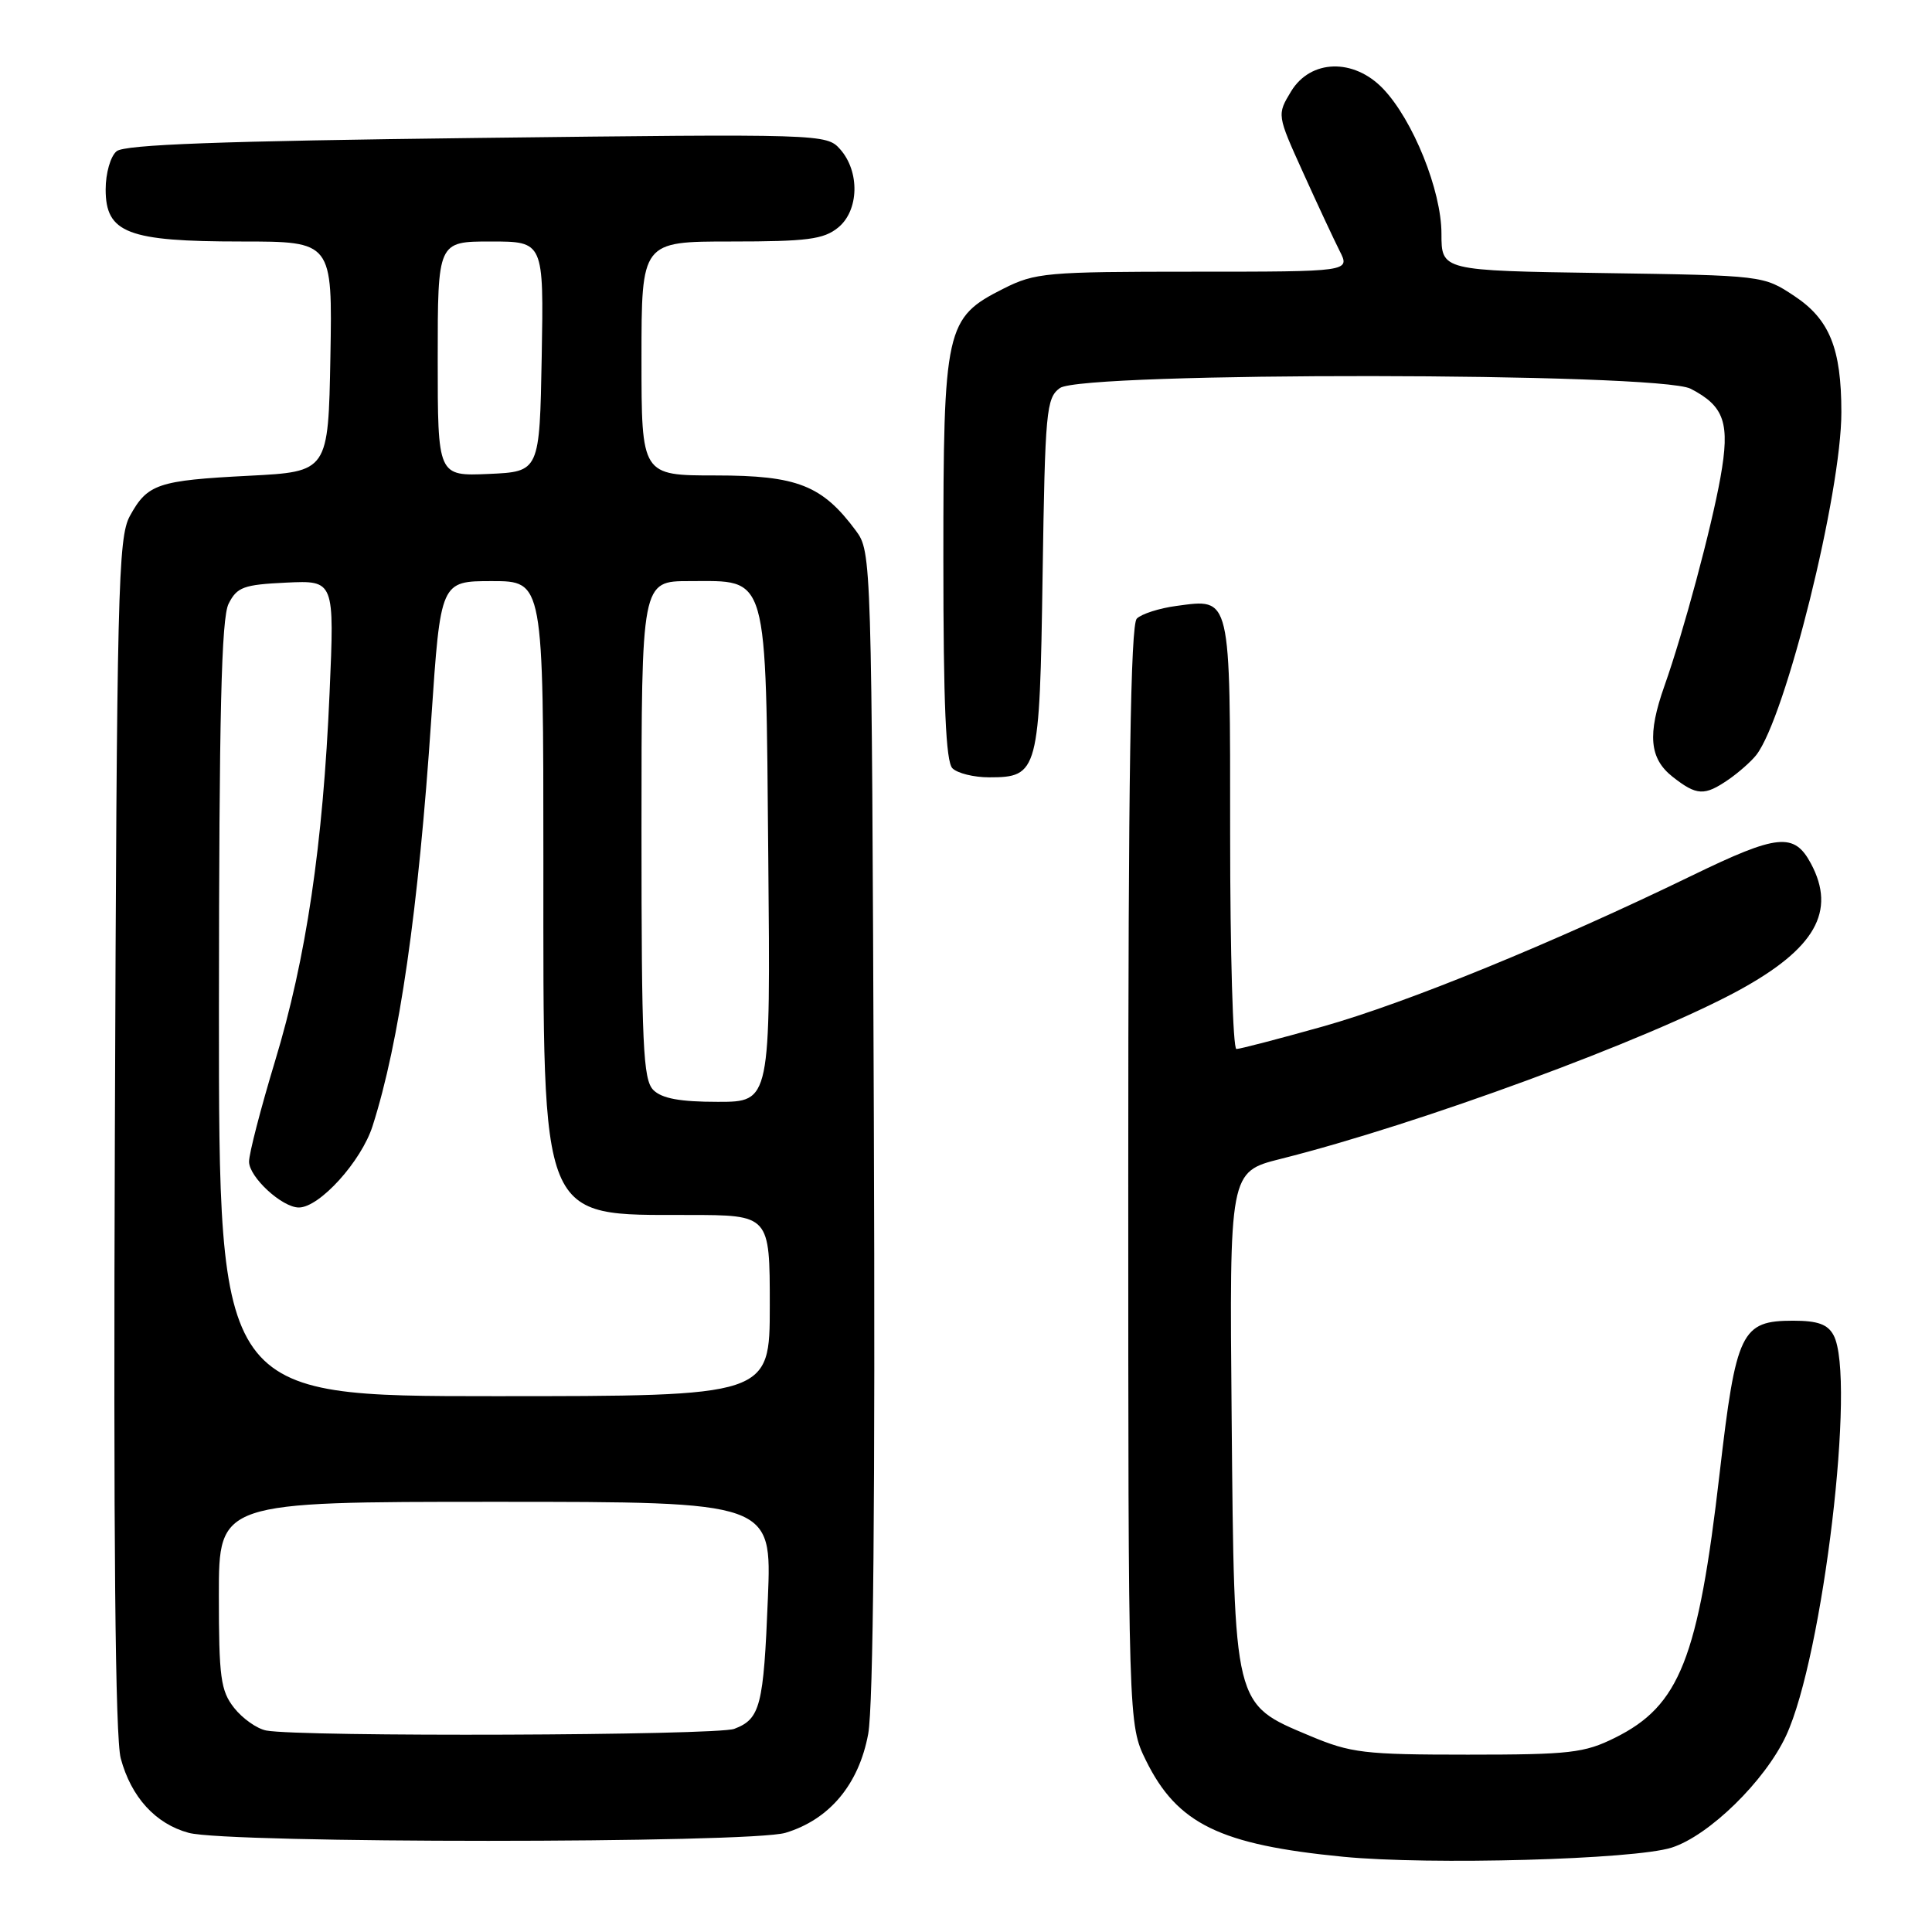 <?xml version="1.0" encoding="UTF-8" standalone="no"?>
<!DOCTYPE svg PUBLIC "-//W3C//DTD SVG 1.1//EN" "http://www.w3.org/Graphics/SVG/1.1/DTD/svg11.dtd" >
<svg xmlns="http://www.w3.org/2000/svg" xmlns:xlink="http://www.w3.org/1999/xlink" version="1.1" viewBox="0 0 256 256">
 <g >
 <path fill="currentColor"
d=" M 221.50 244.82 C 226.46 243.23 233.86 236.00 236.66 230.00 C 241.56 219.50 245.96 182.52 242.96 176.93 C 242.19 175.48 240.86 175.00 237.62 175.00 C 230.72 175.00 230.04 176.42 227.86 195.22 C 225.02 219.80 222.57 226.01 214.00 230.26 C 209.94 232.28 208.02 232.50 194.50 232.50 C 180.75 232.50 179.00 232.29 173.55 230.00 C 163.41 225.74 163.55 226.33 163.20 187.88 C 162.90 155.27 162.90 155.27 169.69 153.56 C 188.06 148.95 218.32 137.81 230.41 131.22 C 240.52 125.70 243.34 120.75 239.96 114.43 C 237.74 110.28 235.55 110.50 224.19 116.02 C 205.80 124.95 186.30 132.92 175.27 136.02 C 169.43 137.66 164.28 139.00 163.83 139.00 C 163.37 139.00 163.00 126.23 163.00 110.62 C 163.00 78.65 163.16 79.31 155.87 80.29 C 153.61 80.59 151.25 81.35 150.63 81.97 C 149.81 82.79 149.50 103.13 149.50 155.80 C 149.50 228.50 149.50 228.50 151.85 233.28 C 155.99 241.68 161.65 244.44 177.98 246.03 C 189.49 247.15 216.53 246.40 221.50 244.82 Z  M 104.07 242.86 C 109.90 241.11 113.80 236.45 115.04 229.76 C 115.72 226.04 115.98 198.13 115.79 148.62 C 115.50 73.83 115.48 73.12 113.41 70.32 C 108.95 64.30 105.64 63.00 94.85 63.00 C 85.00 63.00 85.00 63.00 85.00 47.50 C 85.00 32.00 85.00 32.00 96.89 32.00 C 106.93 32.00 109.13 31.72 111.05 30.16 C 113.83 27.91 113.96 22.73 111.31 19.76 C 109.52 17.75 108.87 17.73 63.20 18.28 C 29.24 18.69 16.52 19.15 15.45 20.04 C 14.64 20.71 14.00 22.95 14.00 25.10 C 14.00 30.88 16.91 32.00 31.98 32.00 C 44.05 32.00 44.05 32.00 43.78 47.25 C 43.50 62.50 43.50 62.50 33.00 63.04 C 20.89 63.66 19.54 64.12 17.21 68.37 C 15.64 71.24 15.48 78.11 15.22 150.26 C 15.02 203.88 15.27 230.30 16.00 233.00 C 17.38 238.13 20.61 241.67 25.00 242.86 C 30.18 244.28 99.35 244.27 104.07 242.86 Z  M 229.03 103.30 C 230.39 102.36 232.04 100.90 232.71 100.05 C 236.60 95.08 244.01 65.25 243.99 54.61 C 243.99 46.17 242.42 42.31 237.77 39.23 C 233.66 36.50 233.64 36.50 212.33 36.18 C 191.00 35.86 191.00 35.86 191.00 30.96 C 191.00 25.25 187.23 15.90 183.26 11.75 C 179.37 7.69 173.67 7.85 171.08 12.10 C 169.20 15.21 169.20 15.21 172.66 22.85 C 174.56 27.06 176.75 31.74 177.51 33.25 C 178.91 36.00 178.91 36.00 158.17 36.00 C 138.64 36.00 137.16 36.13 132.96 38.25 C 125.28 42.12 125.00 43.36 125.00 74.05 C 125.00 93.37 125.33 100.93 126.20 101.80 C 126.86 102.46 129.04 103.00 131.05 103.00 C 137.59 103.00 137.76 102.34 138.15 76.17 C 138.48 54.45 138.63 52.74 140.44 51.42 C 143.41 49.25 219.80 49.33 224.02 51.51 C 228.51 53.83 229.26 56.05 227.97 63.26 C 226.77 69.98 223.06 83.79 220.55 90.88 C 218.27 97.32 218.55 100.50 221.63 102.93 C 224.83 105.44 225.84 105.49 229.03 103.30 Z  M 35.27 229.30 C 34.04 229.06 32.13 227.71 31.02 226.30 C 29.24 224.04 29.00 222.26 29.00 211.37 C 29.00 199.00 29.00 199.00 65.63 199.00 C 102.27 199.00 102.27 199.00 101.75 211.75 C 101.18 226.07 100.74 227.77 97.30 229.08 C 94.95 229.97 39.77 230.17 35.27 229.30 Z  M 29.01 133.75 C 29.03 94.54 29.33 81.91 30.29 80.00 C 31.41 77.78 32.28 77.47 37.93 77.20 C 44.32 76.90 44.32 76.90 43.67 91.83 C 42.80 111.96 40.57 127.00 36.44 140.62 C 34.55 146.87 33.00 152.85 33.00 153.92 C 33.00 155.97 37.37 160.00 39.60 160.00 C 42.34 160.00 47.88 153.88 49.37 149.20 C 52.92 138.11 55.44 120.64 57.15 95.20 C 58.38 77.00 58.38 77.00 65.19 77.00 C 72.00 77.00 72.00 77.00 72.00 114.25 C 72.00 162.46 71.38 160.96 91.25 160.99 C 102.00 161.00 102.00 161.00 102.00 173.00 C 102.00 185.00 102.00 185.00 65.50 185.00 C 29.00 185.00 29.00 185.00 29.01 133.75 Z  M 86.57 144.43 C 85.21 143.06 85.00 138.53 85.00 109.93 C 85.00 77.00 85.00 77.00 91.35 77.00 C 101.91 77.00 101.45 75.39 101.80 113.60 C 102.10 146.00 102.10 146.00 95.12 146.00 C 90.11 146.00 87.70 145.56 86.57 144.43 Z  M 58.00 47.55 C 58.00 32.00 58.00 32.00 65.03 32.00 C 72.05 32.00 72.05 32.00 71.78 47.25 C 71.50 62.50 71.50 62.50 64.75 62.80 C 58.00 63.09 58.00 63.09 58.00 47.55 Z "/>
</g>
</svg>